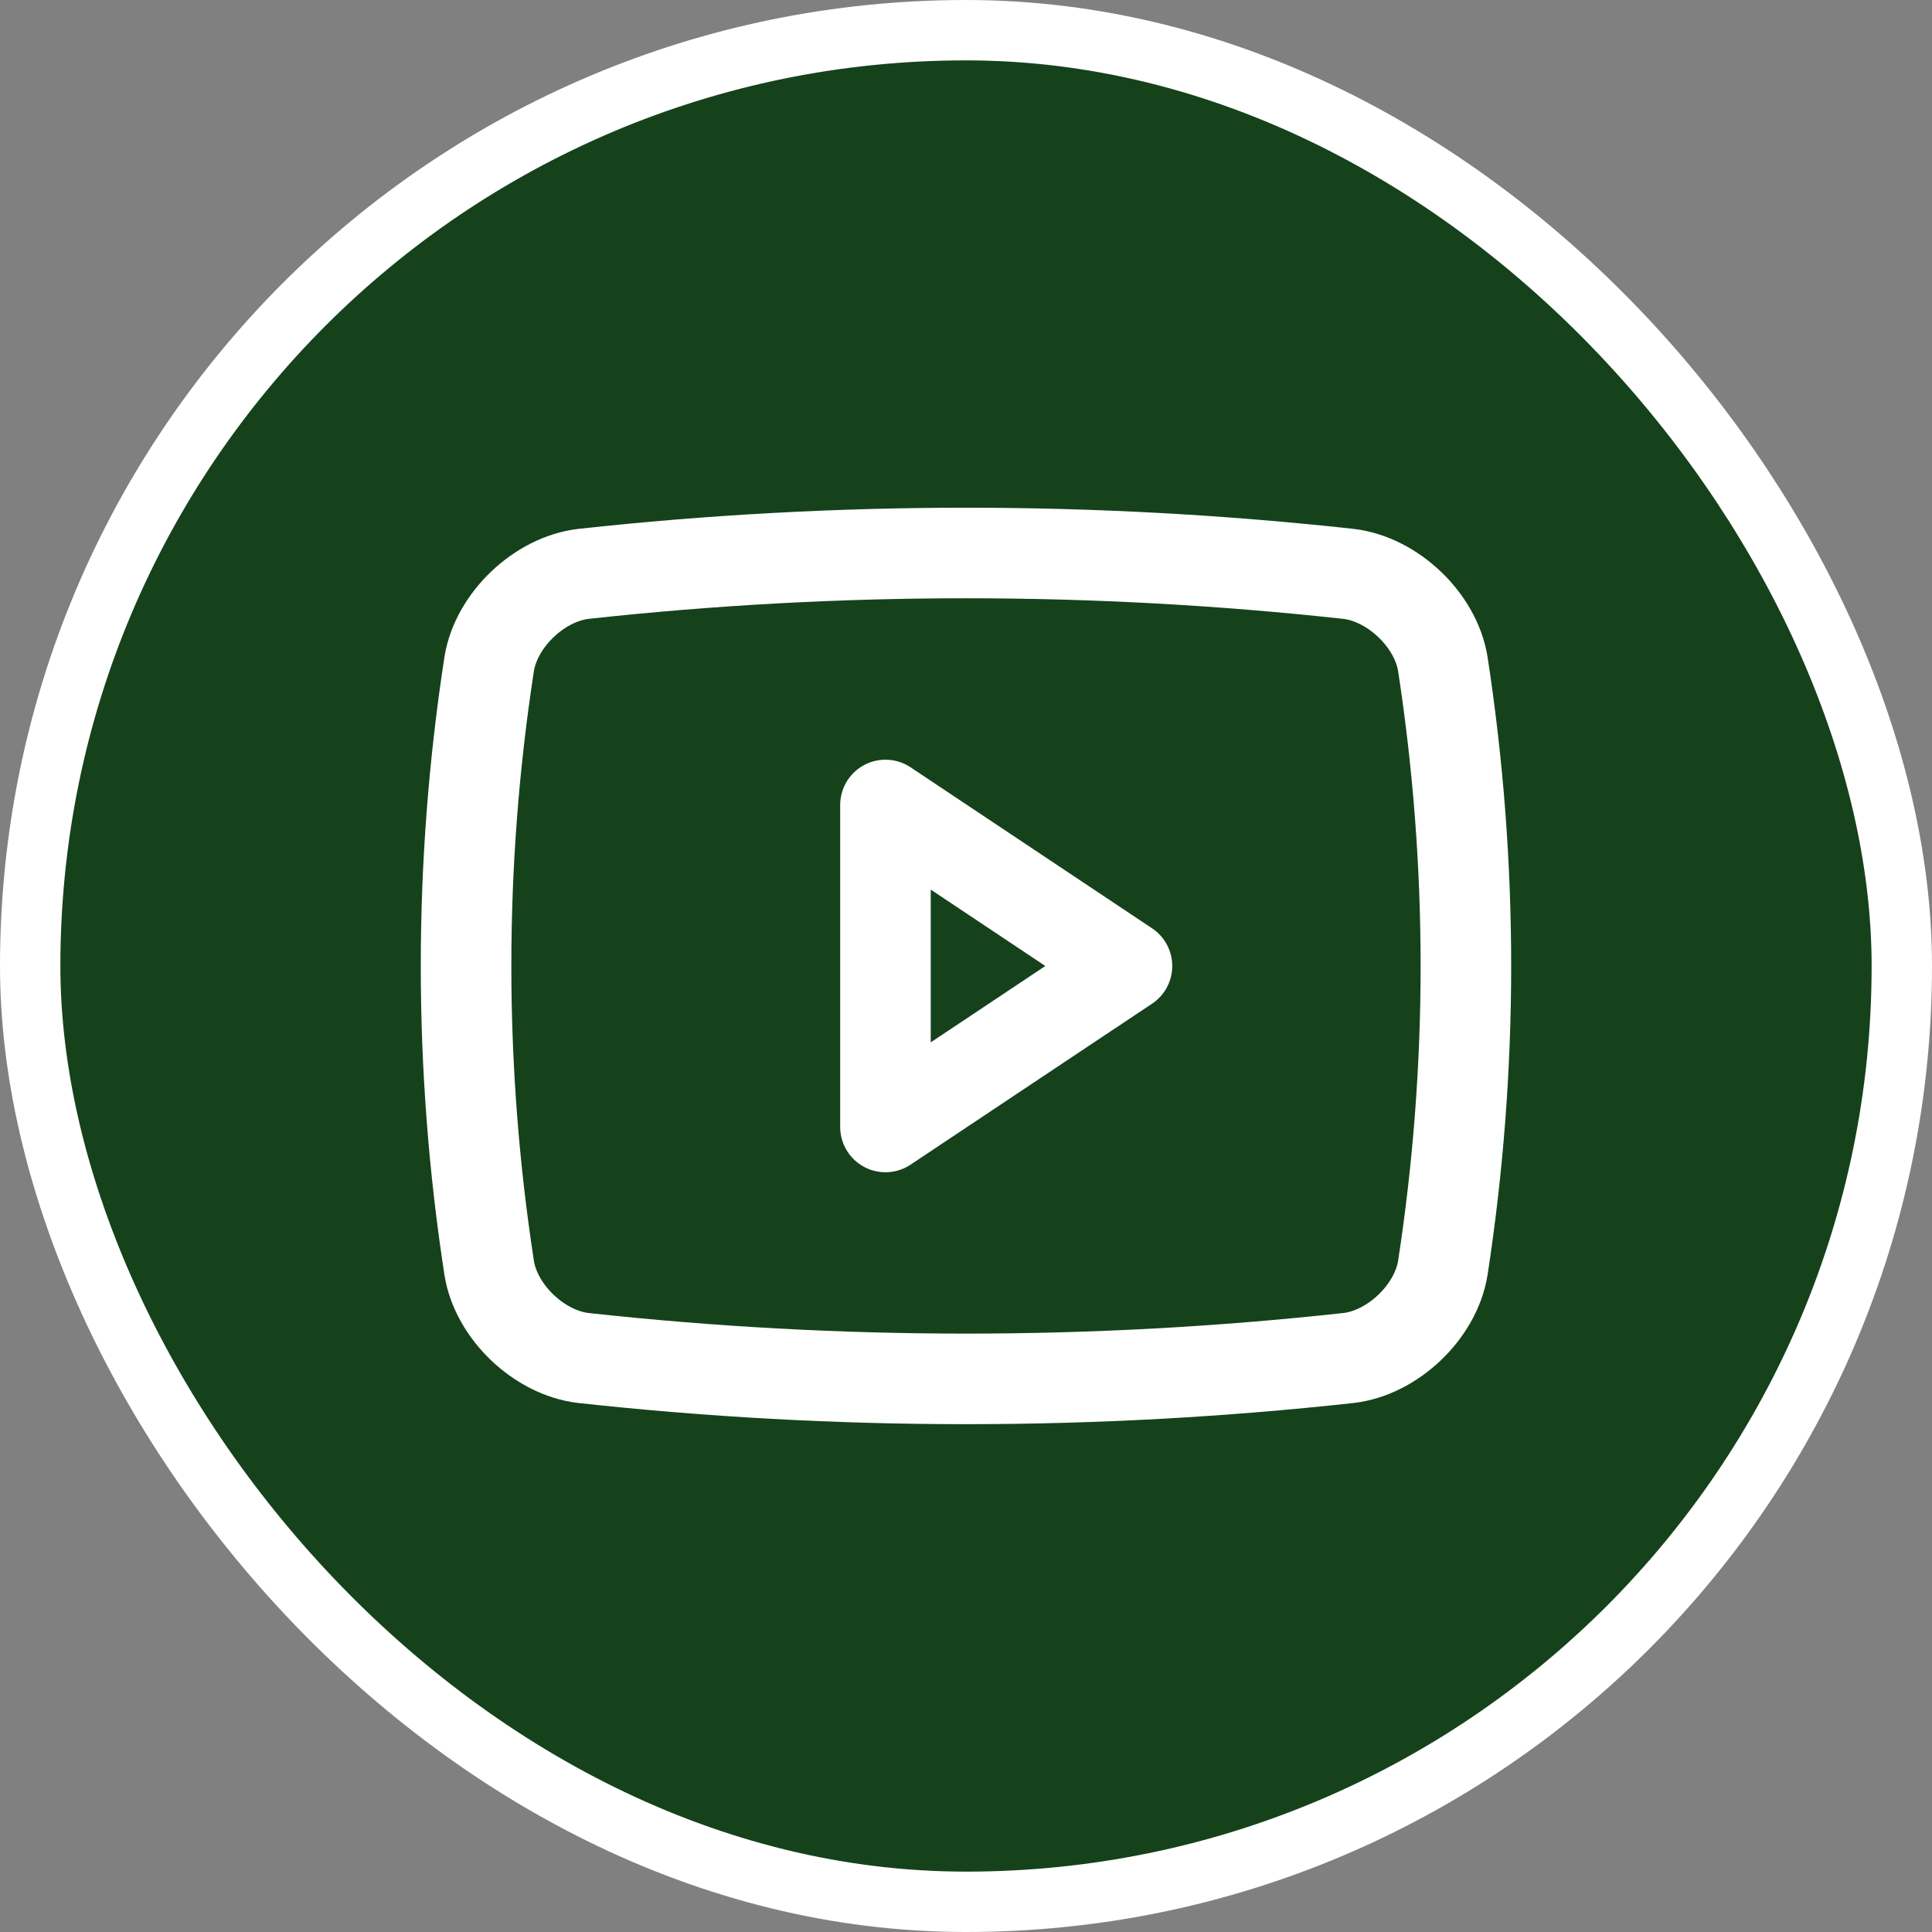 <svg width="32" height="32" viewBox="0 0 32 32" fill="none" xmlns="http://www.w3.org/2000/svg">
<rect x="0" y="0" width="32" height="32" fill="#808080" stroke="none"/>
<rect x="0.5" y="0.5" width="31" height="31" rx="15.5" fill="#15421B" stroke="white"/>
<path d="M22.333 22.493C18.123 22.954 13.876 22.954 9.666 22.493C8.935 22.41 8.218 21.732 8.102 20.999C7.592 17.685 7.592 14.313 8.102 10.999C8.219 10.267 8.935 9.589 9.666 9.505C13.876 9.044 18.123 9.044 22.333 9.505C23.064 9.589 23.781 10.267 23.898 10.999C24.407 14.313 24.407 17.685 23.898 20.999C23.781 21.731 23.064 22.41 22.333 22.493Z" stroke="white" stroke-width="1.5" stroke-linecap="round" stroke-linejoin="round"/>
<path d="M18.666 16L14.666 13.333V18.666L18.666 16Z" stroke="white" stroke-width="1.5" stroke-linecap="round" stroke-linejoin="round"/>
</svg>
